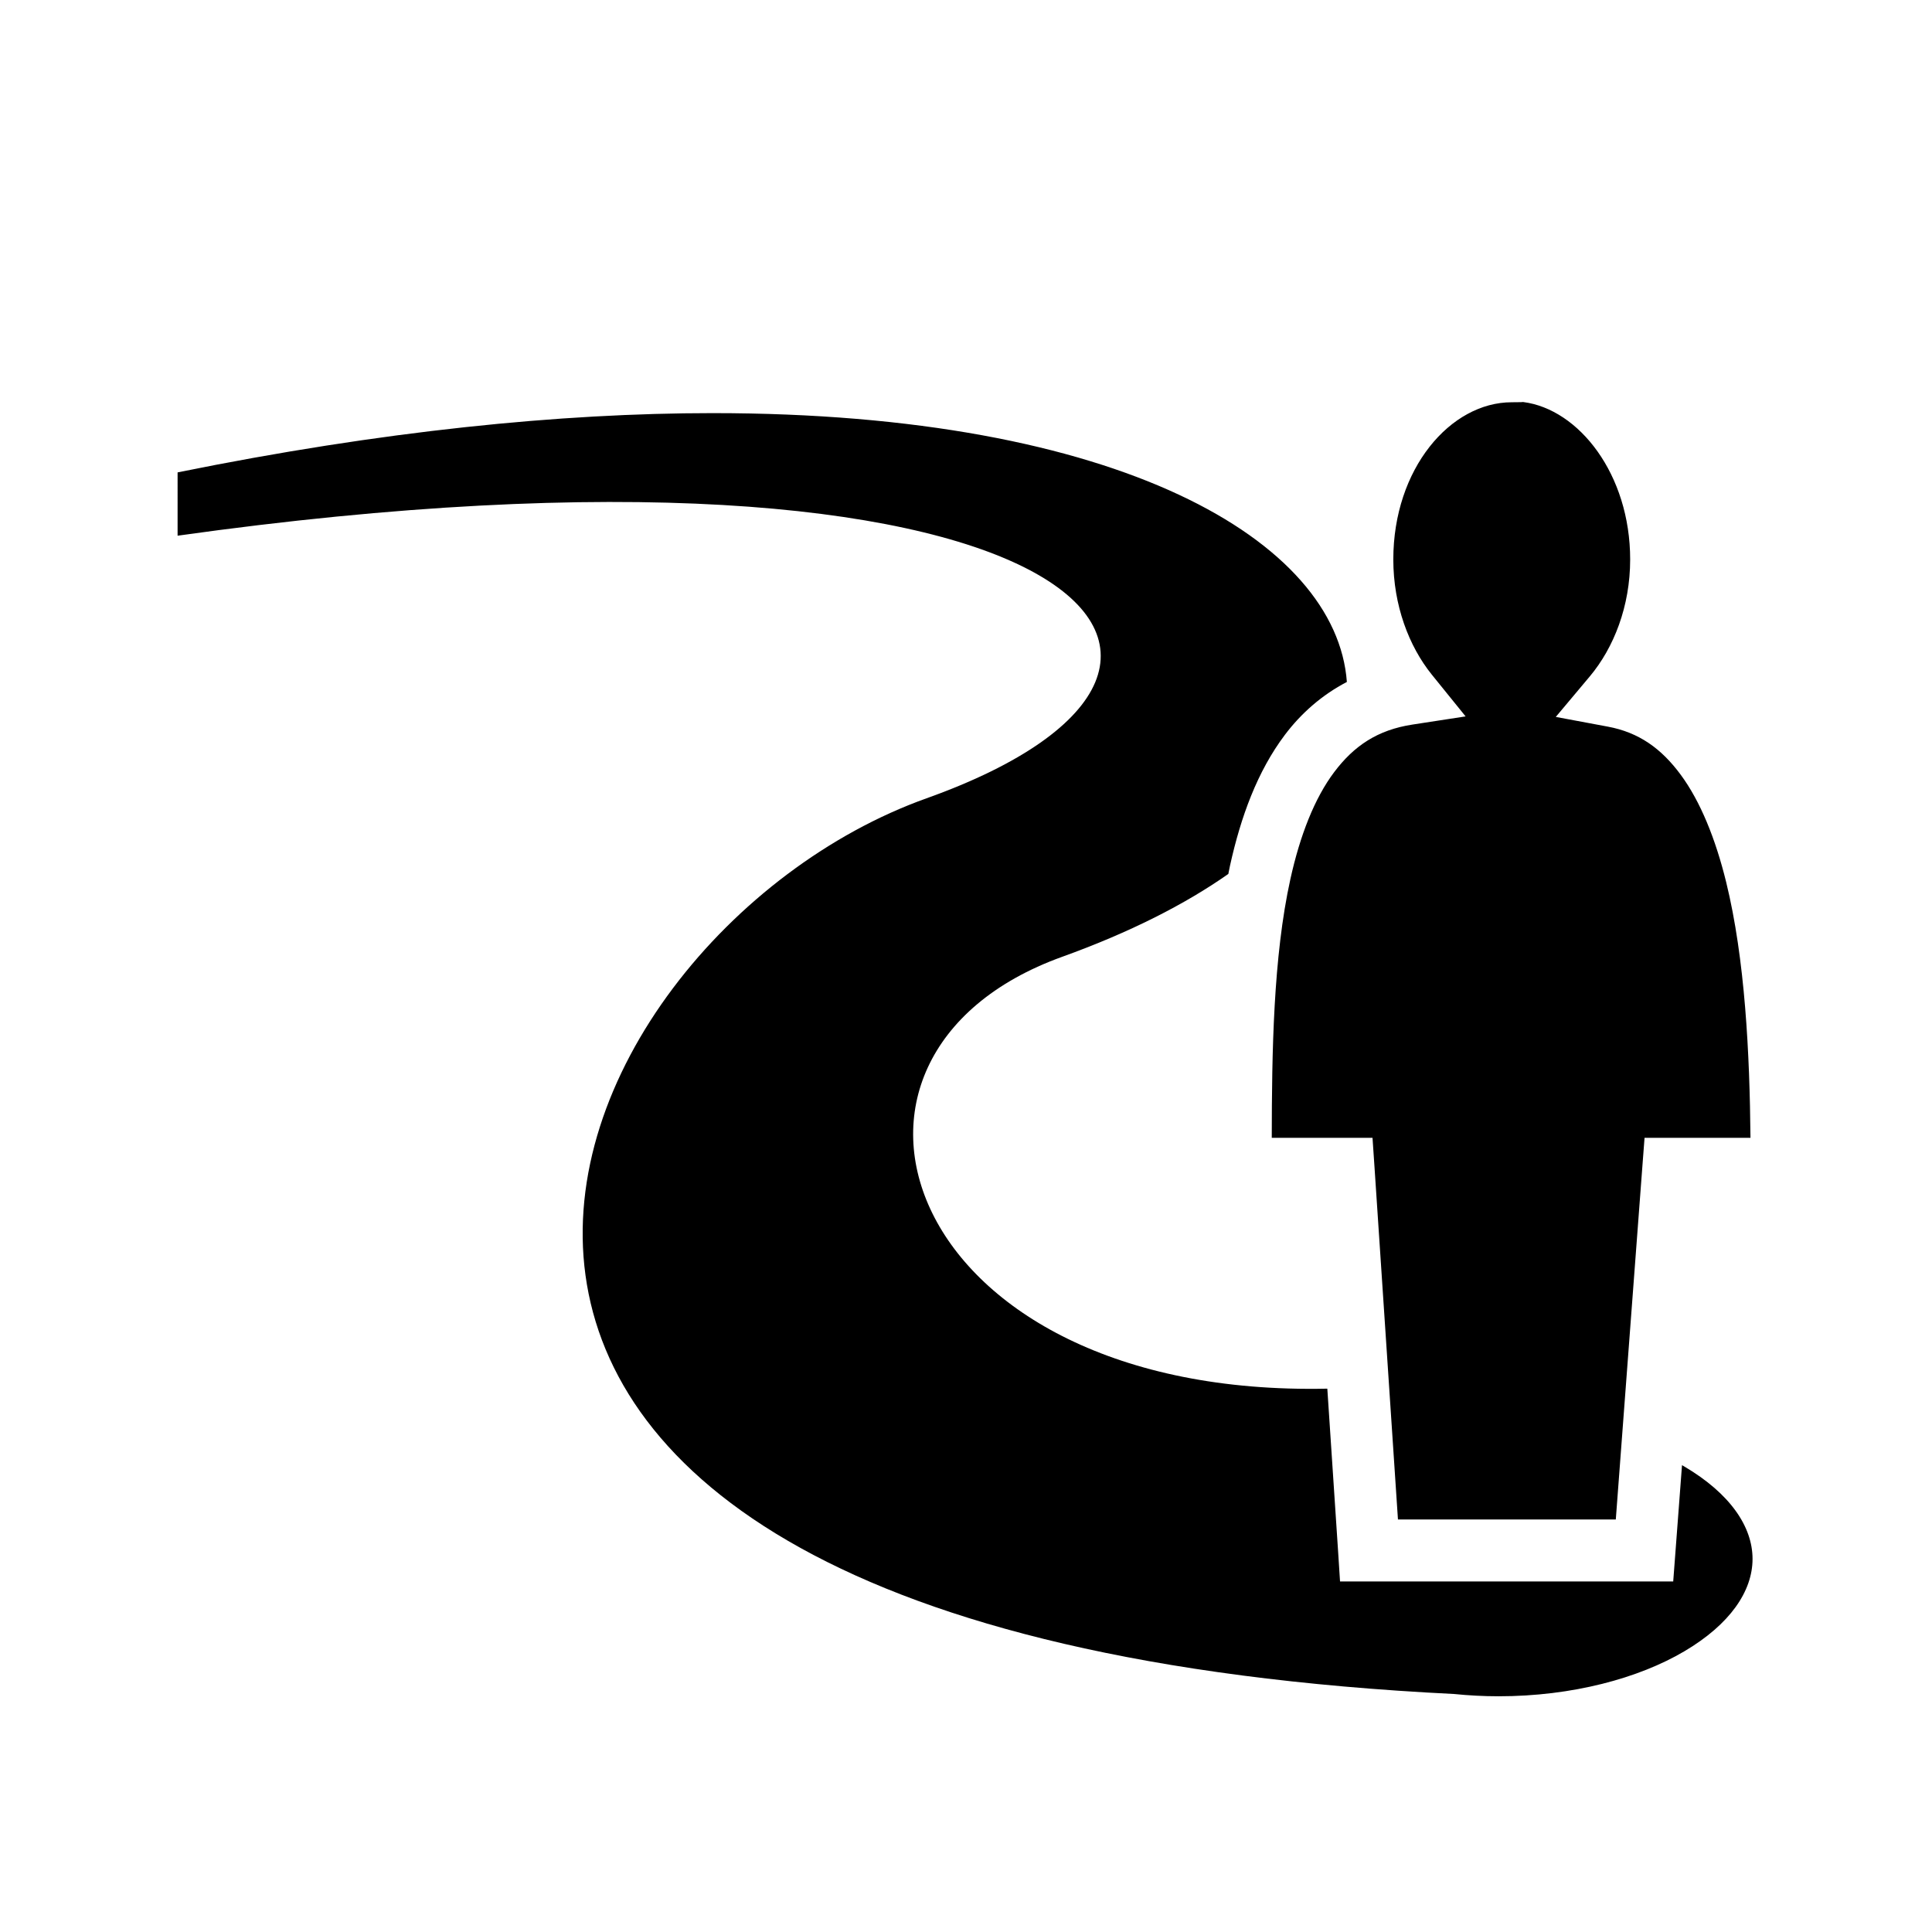 <svg xmlns="http://www.w3.org/2000/svg" width="100%" height="100%" viewBox="0 0 583.68 583.68"><path d="M460.028 121.434c0.33 0.05-0.86 0.094-3.313 0.094-18.512 0-35.78 20.06-35.78 47.5 0 13.83 4.712 26.208 11.624 34.78l10.217 12.626-16.062 2.47c-10.56 1.617-17.663 6.432-23.625 14.342s-10.344 19.18-13.25 32.344c-5.186 23.492-5.59 52.425-5.625 78.156h30.438l0.593 8.72 7.094 106.593h65.813l8.03-106.69 0.657-8.624h32c-0.24-25.383-1.62-53.933-7.344-77.25-3.213-13.086-7.783-24.354-13.687-32.375-5.905-8.02-12.7-12.85-22.064-14.593l-15.72-2.937 10.283-12.25c7.228-8.623 12.186-21.138 12.186-35.313 0-25.74-15.5-45.406-32.28-47.562l-0.188-0.03z m-244.75 3.375c-45.9 0.006-99.844 5.373-161.625 17.905V161.84c268.018-37.648 341.545 38.15 226.25 79.344-117.327 41.92-210.503 252.258 159.406 270.594 4.362 0.438 8.85 0.687 13.436 0.687 22.28 0 42.34-5.452 56.125-13.594 13.787-8.14 20.595-18.14 20.595-27.905s-6.808-19.764-20.594-27.906c-0.23-0.138-0.482-0.272-0.717-0.408l-2 26.47-0.657 8.656H404.84l-0.563-8.75-3.28-49.5c-128.194 2.8-163.256-100.51-80.094-130.47 20.385-7.344 37.086-15.836 50.187-25.03 0.17-0.822 0.32-1.655 0.5-2.47 3.262-14.774 8.256-28.498 16.594-39.562 4.946-6.563 11.24-12.07 18.72-15.97-3.124-42.547-68.335-81.236-191.627-81.217z" /></svg>